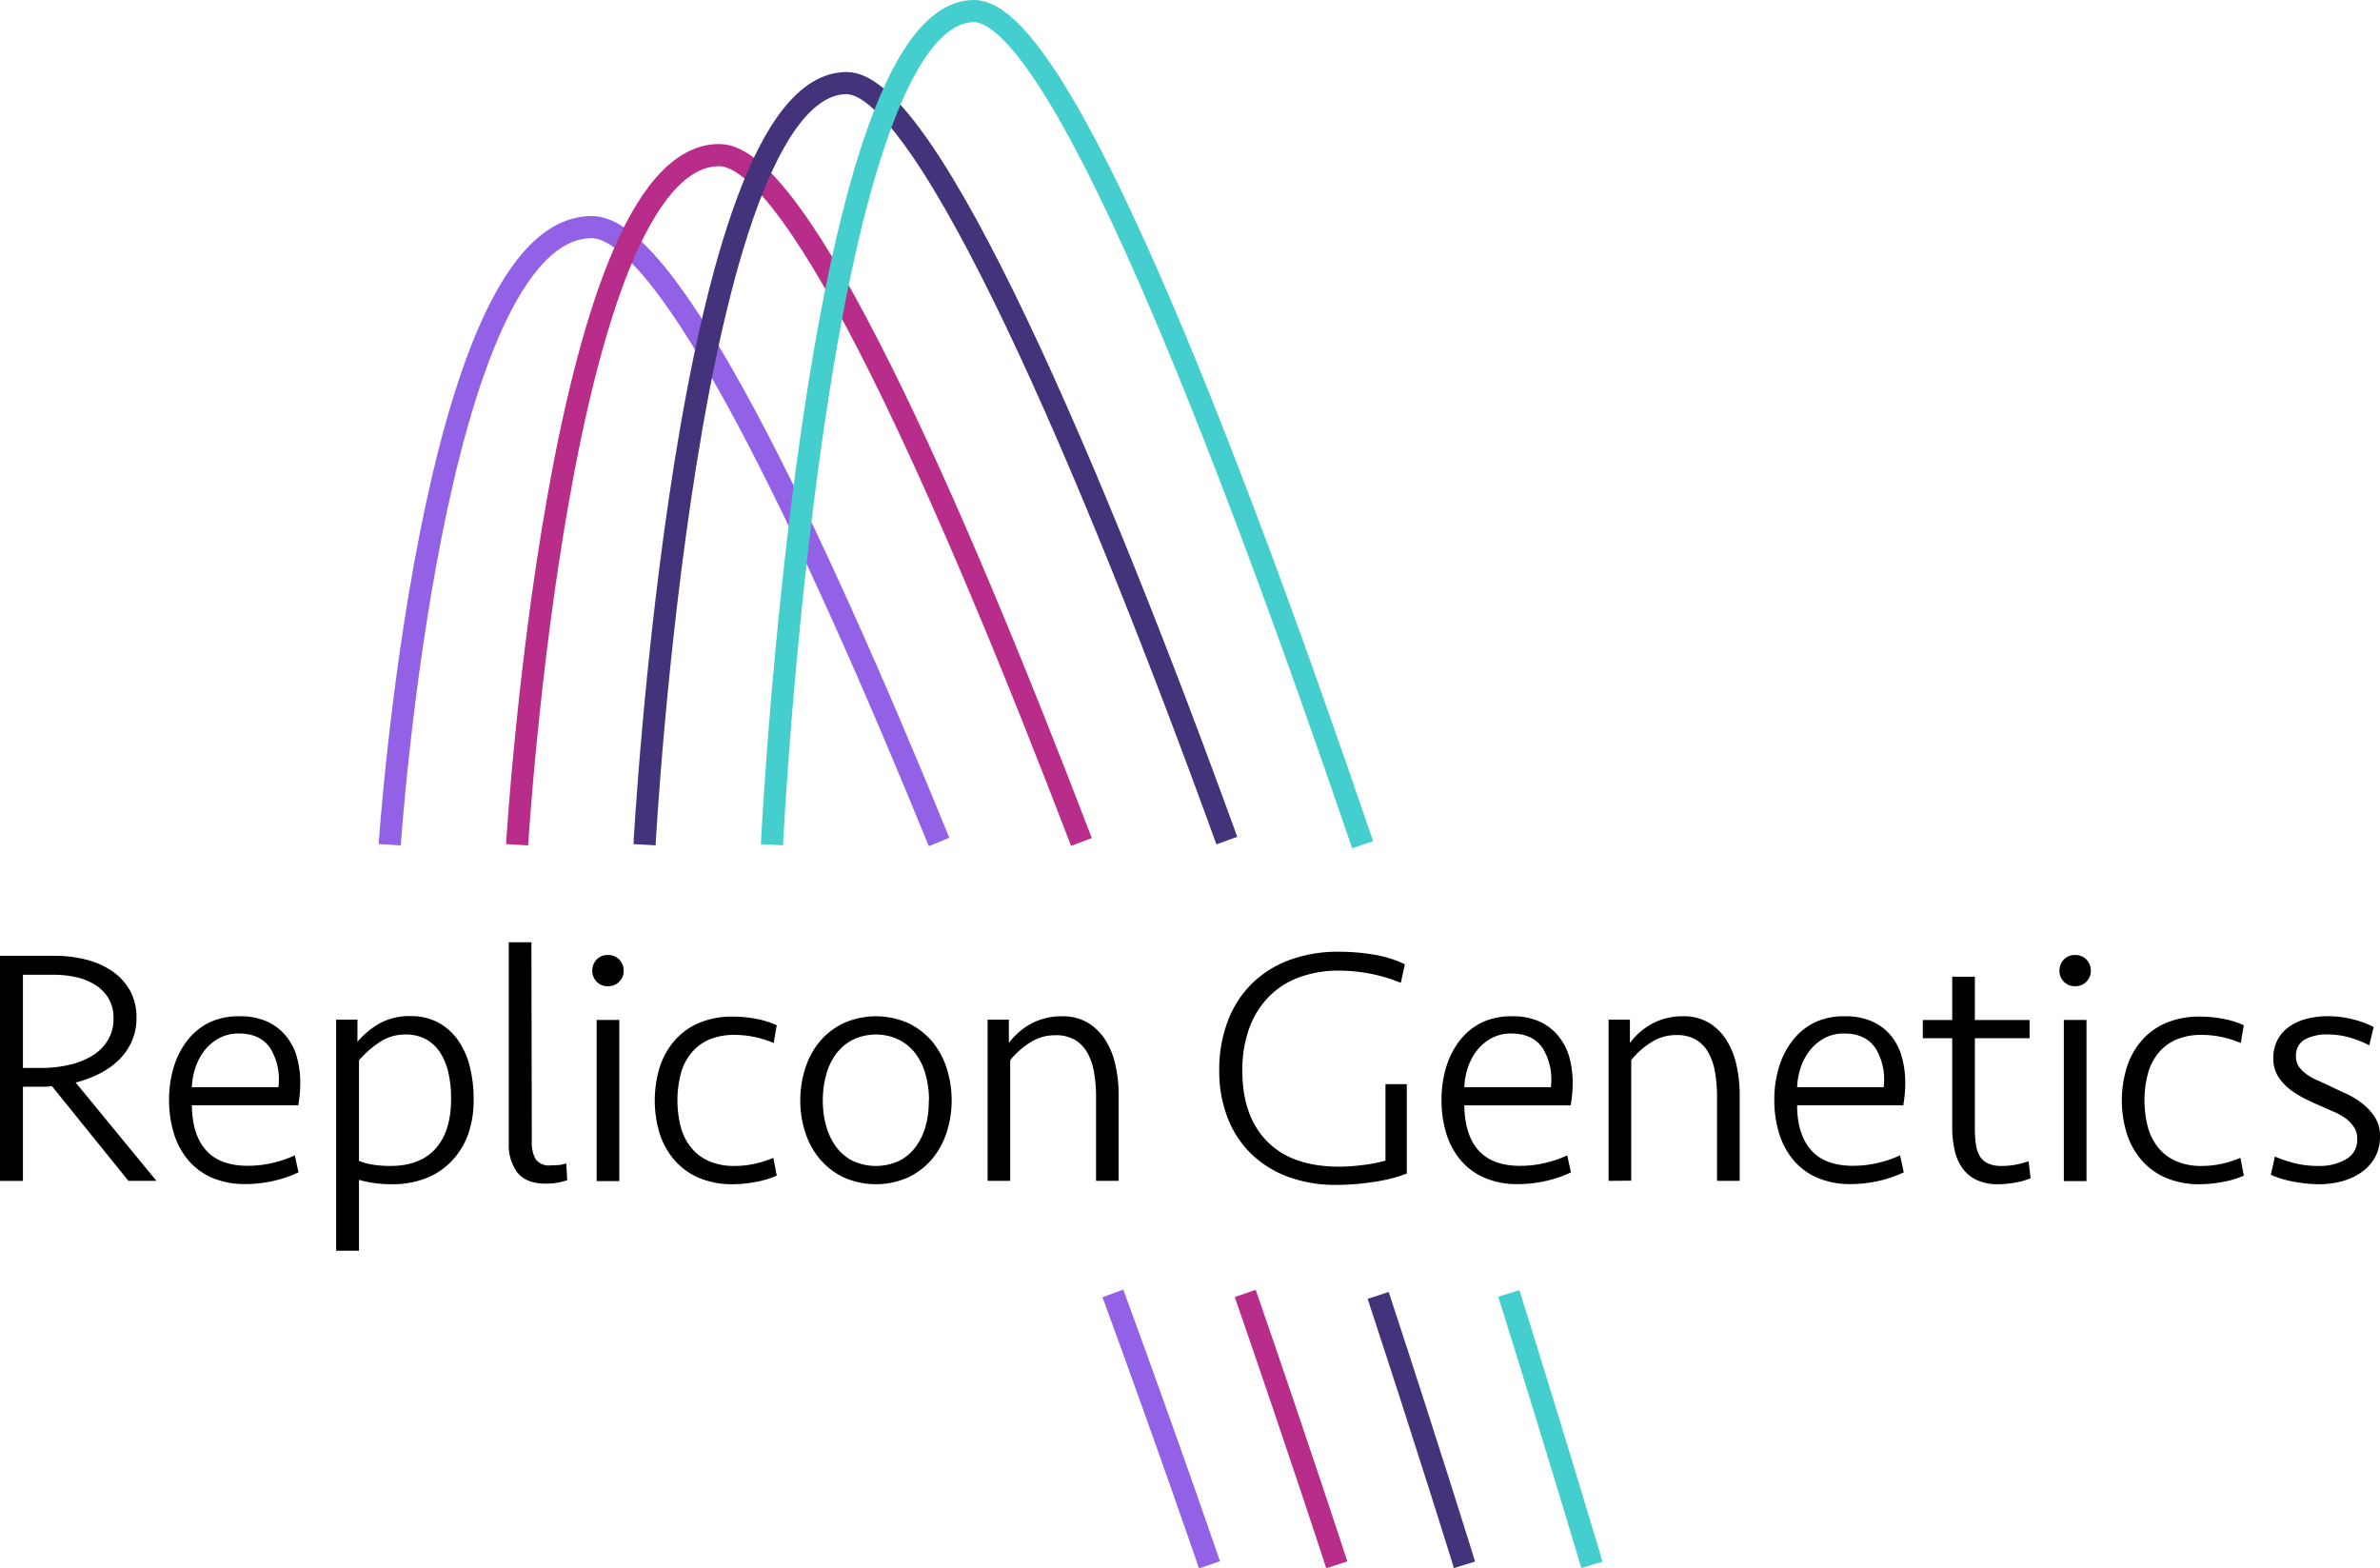 <svg id="Layer_1" data-name="Layer 1" xmlns="http://www.w3.org/2000/svg" viewBox="0 0 429.68 283.15"><defs><style>.cls-1,.cls-2,.cls-3,.cls-4,.cls-5{fill:none;stroke-miterlimit:10;}.cls-1{stroke:#9261e5;}.cls-1,.cls-3,.cls-4,.cls-5{stroke-width:4px;}.cls-2{stroke:#000;stroke-width:3px;}.cls-3{stroke:#b72d89;}.cls-4{stroke:#44337a;}.cls-5{stroke:#45cece;}</style></defs><title>RepliconGeneticsLogo</title><path class="cls-1" d="M206.11,233.5c10.53,28.76,17.44,49,17.44,49" transform="translate(-5.19)"/><path class="cls-1" d="M75.55,152.5S83.05,41,112.05,41c13.72,0,39.41,54,62.68,111" transform="translate(-5.19)"/><path class="cls-2" d="M101.05,152" transform="translate(-5.19)"/><path class="cls-2" d="M75.05,152" transform="translate(-5.19)"/><path class="cls-2" d="M255.05,282" transform="translate(-5.19)"/><path class="cls-2" d="M223.05,282" transform="translate(-5.19)"/><path class="cls-3" d="M230,233.5c10,28.9,16.53,49,16.53,49" transform="translate(-5.19)"/><path class="cls-3" d="M98.55,152.5S106.05,28,135.05,28c14.25,0,41.43,61.48,65.38,124" transform="translate(-5.19)"/><path class="cls-4" d="M254,233.86c9.48,28.83,15.59,48.64,15.59,48.64" transform="translate(-5.19)"/><path class="cls-4" d="M121.55,152.5S129.05,15,158.05,15c14.5,0,44.38,69.87,68.63,136.75" transform="translate(-5.19)"/><path class="cls-5" d="M277.59,233.5c9.12,29.14,15,49,15,49" transform="translate(-5.19)"/><path class="cls-5" d="M144.55,152.5S152.05,2,181.05,2c15.21,0,45.13,77.13,70.15,150.5" transform="translate(-5.19)"/><path d="M29.83,183.71a10.37,10.37,0,0,1-.89,4.37,11,11,0,0,1-2.37,3.35,14.17,14.17,0,0,1-3.51,2.44,20.86,20.86,0,0,1-4.21,1.56l14.58,17.75H28.37L14.58,196.1c-.33,0-.7.07-1.13.09l-1.19,0H9.33v17H5.19V172.55h9.75a23.57,23.57,0,0,1,5.71.67,14.49,14.49,0,0,1,4.76,2.08,10.39,10.39,0,0,1,3.23,3.5A9.86,9.86,0,0,1,29.83,183.71Zm-4.15.13a6.79,6.79,0,0,0-.91-3.63,7.39,7.39,0,0,0-2.44-2.44,11.21,11.21,0,0,0-3.48-1.38,19.06,19.06,0,0,0-4-.42H9.33V192.8h3.3a22,22,0,0,0,5-.55,14,14,0,0,0,4.18-1.64,8.37,8.37,0,0,0,2.83-2.78A7.37,7.37,0,0,0,25.68,183.84Z" transform="translate(-5.19)"/><path d="M48.5,183.47a11.65,11.65,0,0,1,4.91.95A9.29,9.29,0,0,1,56.79,187a10.27,10.27,0,0,1,2,3.84,17.34,17.34,0,0,1,.61,4.7,23.45,23.45,0,0,1-.36,4H39.83q.06,5.34,2.57,8.13t7.5,2.79a19.32,19.32,0,0,0,4.51-.52,18.88,18.88,0,0,0,4-1.37l.67,3.07a21.13,21.13,0,0,1-4.42,1.53,22.88,22.88,0,0,1-5.16.59,14.8,14.8,0,0,1-6.07-1.16,11.67,11.67,0,0,1-4.3-3.21,13.63,13.63,0,0,1-2.56-4.81,20.14,20.14,0,0,1-.85-6,19.87,19.87,0,0,1,.88-6.07,14.66,14.66,0,0,1,2.53-4.82,11.35,11.35,0,0,1,4-3.17A12.37,12.37,0,0,1,48.5,183.47Zm-.19,3.11a7.3,7.3,0,0,0-3.57.85,8.49,8.49,0,0,0-2.62,2.21,10.42,10.42,0,0,0-1.65,3.09,12.69,12.69,0,0,0-.64,3.55H55.45a10.82,10.82,0,0,0-1.4-6.94Q52.28,186.58,48.31,186.58Z" transform="translate(-5.19)"/><path d="M65.88,184.08h3.84v4a15.16,15.16,0,0,1,3.91-3.27,11.1,11.1,0,0,1,5.73-1.37,10.21,10.21,0,0,1,4.94,1.16,10.43,10.43,0,0,1,3.57,3.17A14.14,14.14,0,0,1,90,192.53a23.84,23.84,0,0,1,.7,5.89,18.5,18.5,0,0,1-1,6.37,13.76,13.76,0,0,1-3,4.85,12.84,12.84,0,0,1-4.63,3.08A16.53,16.53,0,0,1,76,213.79a22.21,22.21,0,0,1-3.24-.21A20.13,20.13,0,0,1,70,213v12.79H65.88Zm12.5,2.68a8.24,8.24,0,0,0-4.84,1.51A18.06,18.06,0,0,0,70,191.42v18.15a11.32,11.32,0,0,0,2.65.71,20.86,20.86,0,0,0,3,.21q5.37,0,8.17-3.12c1.87-2.09,2.81-5.07,2.81-9a21.05,21.05,0,0,0-.49-4.72A11.14,11.14,0,0,0,84.64,190a7.22,7.22,0,0,0-2.56-2.39A7.58,7.58,0,0,0,78.38,186.76Z" transform="translate(-5.19)"/><path d="M101.2,206.22a5.88,5.88,0,0,0,.67,3,2.91,2.91,0,0,0,2.74,1.16q.8,0,1.47-.06a5,5,0,0,0,1.34-.31l.18,3.05a11.68,11.68,0,0,1-4,.62c-2.28,0-3.94-.69-5-2a8.24,8.24,0,0,1-1.56-5.15V170.11h4.09Z" transform="translate(-5.19)"/><path d="M112.12,175.23a2.82,2.82,0,0,1,.79-2,2.67,2.67,0,0,1,2-.82,2.75,2.75,0,0,1,2.08.82,2.82,2.82,0,0,1,.79,2,2.75,2.75,0,0,1-2.87,2.81,2.67,2.67,0,0,1-2-.82A2.75,2.75,0,0,1,112.12,175.23Zm.79,38v-29.1H117v29.1Z" transform="translate(-5.19)"/><path d="M137.55,183.53a21.54,21.54,0,0,1,4.24.42,15.68,15.68,0,0,1,3.63,1.14l-.55,3.2a19.16,19.16,0,0,0-3.41-1.07,17.24,17.24,0,0,0-3.6-.39,11.51,11.51,0,0,0-4.64.85,8.55,8.55,0,0,0-3.23,2.43,9.86,9.86,0,0,0-1.89,3.74,19.27,19.27,0,0,0,0,9.62,9.93,9.93,0,0,0,1.89,3.74,8.42,8.42,0,0,0,3.23,2.42,11.34,11.34,0,0,0,4.64.86,16.82,16.82,0,0,0,3.57-.39,19.63,19.63,0,0,0,3.38-1.07l.61,3.2a15.73,15.73,0,0,1-3.75,1.14,22.31,22.31,0,0,1-4.12.42,15.26,15.26,0,0,1-6.34-1.22,12.16,12.16,0,0,1-4.42-3.33,13.74,13.74,0,0,1-2.57-4.82,20.57,20.57,0,0,1,0-11.5,13.66,13.66,0,0,1,2.57-4.84,12.05,12.05,0,0,1,4.42-3.33A15.26,15.26,0,0,1,137.55,183.53Z" transform="translate(-5.19)"/><path d="M177,198.66a18.56,18.56,0,0,1-.89,5.73,14.15,14.15,0,0,1-2.62,4.82,13.05,13.05,0,0,1-4.3,3.33,14.34,14.34,0,0,1-11.71,0,13.05,13.05,0,0,1-4.3-3.33,14.15,14.15,0,0,1-2.62-4.82,18.56,18.56,0,0,1-.89-5.73,19,19,0,0,1,.89-5.77,14.2,14.2,0,0,1,2.62-4.85,12.89,12.89,0,0,1,4.3-3.32,14.34,14.34,0,0,1,11.71,0,12.89,12.89,0,0,1,4.3,3.32,14.2,14.2,0,0,1,2.62,4.85A19,19,0,0,1,177,198.66Zm-4.09,0a17.16,17.16,0,0,0-.61-4.64,11,11,0,0,0-1.8-3.78,8.73,8.73,0,0,0-3-2.53,9.65,9.65,0,0,0-8.35,0,8.73,8.73,0,0,0-3,2.53,11.23,11.23,0,0,0-1.8,3.78,17.16,17.16,0,0,0-.61,4.64,16.62,16.62,0,0,0,.61,4.63,11.6,11.6,0,0,0,1.8,3.76,8.42,8.42,0,0,0,3,2.53,10,10,0,0,0,8.35,0,8.42,8.42,0,0,0,3-2.53,11.4,11.4,0,0,0,1.8-3.76A16.62,16.62,0,0,0,172.87,198.66Z" transform="translate(-5.19)"/><path d="M183.49,213.18v-29.1h3.84v4.21a12.33,12.33,0,0,1,4.18-3.57,11.69,11.69,0,0,1,5.46-1.25,8.75,8.75,0,0,1,4.6,1.16,9.61,9.61,0,0,1,3.17,3.11,13.78,13.78,0,0,1,1.83,4.54,24.77,24.77,0,0,1,.58,5.46v15.44h-4.08V198.05a25.77,25.77,0,0,0-.37-4.48,10.78,10.78,0,0,0-1.22-3.54,6.15,6.15,0,0,0-2.26-2.32,6.73,6.73,0,0,0-3.47-.82,8.32,8.32,0,0,0-4.67,1.37,14.64,14.64,0,0,0-3.51,3.14v21.78Z" transform="translate(-5.19)"/><path d="M246.87,171.82a37.33,37.33,0,0,1,6.34.52,20.88,20.88,0,0,1,5.61,1.74l-.73,3.35a29.63,29.63,0,0,0-11.16-2.2,20.27,20.27,0,0,0-7.17,1.2,14.71,14.71,0,0,0-5.49,3.51,15.74,15.74,0,0,0-3.54,5.68,22.09,22.09,0,0,0-1.25,7.7q0,8.19,4.48,12.74t13,4.56a35.8,35.8,0,0,0,4.36-.31,24.16,24.16,0,0,0,4-.79V195.73h3.85v16.14a28.13,28.13,0,0,1-5.92,1.5,44.07,44.07,0,0,1-6.77.54,24.59,24.59,0,0,1-8.85-1.5,18.83,18.83,0,0,1-6.64-4.2,18.07,18.07,0,0,1-4.21-6.53,23.14,23.14,0,0,1-1.47-8.39,24.8,24.8,0,0,1,1.5-8.84,18.81,18.81,0,0,1,4.3-6.78,19.1,19.1,0,0,1,6.8-4.33A25,25,0,0,1,246.87,171.82Z" transform="translate(-5.19)"/><path d="M278.22,183.47a11.62,11.62,0,0,1,4.91.95,9.29,9.29,0,0,1,3.38,2.59,10.43,10.43,0,0,1,2,3.84,17.74,17.74,0,0,1,.61,4.7,23.49,23.49,0,0,1-.37,4H269.56q.06,5.34,2.56,8.13t7.5,2.79a19.26,19.26,0,0,0,4.51-.52,18.88,18.88,0,0,0,4-1.37l.67,3.07a20.93,20.93,0,0,1-4.42,1.53,22.88,22.88,0,0,1-5.16.59,14.76,14.76,0,0,1-6.06-1.16,11.7,11.7,0,0,1-4.31-3.21,13.79,13.79,0,0,1-2.56-4.81,20.14,20.14,0,0,1-.85-6,19.87,19.87,0,0,1,.88-6.07,14.85,14.85,0,0,1,2.53-4.82,11.35,11.35,0,0,1,4-3.17A12.44,12.44,0,0,1,278.22,183.47Zm-.18,3.11a7.25,7.25,0,0,0-3.57.85,8.41,8.41,0,0,0-2.63,2.21,10.17,10.17,0,0,0-1.64,3.09,12.34,12.34,0,0,0-.64,3.55h15.61a10.76,10.76,0,0,0-1.4-6.94Q282,186.58,278,186.58Z" transform="translate(-5.19)"/><path d="M295.6,213.18v-29.1h3.85v4.21a12.33,12.33,0,0,1,4.18-3.57,11.69,11.69,0,0,1,5.46-1.25,8.78,8.78,0,0,1,4.6,1.16,9.61,9.61,0,0,1,3.17,3.11,14,14,0,0,1,1.83,4.54,24.77,24.77,0,0,1,.58,5.46v15.44h-4.09V198.05a25.82,25.82,0,0,0-.36-4.48A11,11,0,0,0,313.6,190a6.15,6.15,0,0,0-2.26-2.32,6.74,6.74,0,0,0-3.48-.82,8.31,8.31,0,0,0-4.66,1.37,14.64,14.64,0,0,0-3.51,3.14v21.78Z" transform="translate(-5.19)"/><path d="M338.3,183.47a11.62,11.62,0,0,1,4.91.95A9.25,9.25,0,0,1,346.6,187a10.42,10.42,0,0,1,1.95,3.84,17.34,17.34,0,0,1,.61,4.7,23.45,23.45,0,0,1-.36,4H329.64c0,3.56.9,6.27,2.56,8.13s4.17,2.79,7.51,2.79a19.32,19.32,0,0,0,4.51-.52,19.08,19.08,0,0,0,4-1.37l.67,3.07a21,21,0,0,1-4.43,1.53,22.72,22.72,0,0,1-5.15.59,14.8,14.8,0,0,1-6.07-1.16,11.67,11.67,0,0,1-4.3-3.21,13.63,13.63,0,0,1-2.56-4.81,20.14,20.14,0,0,1-.86-6,19.87,19.87,0,0,1,.89-6.07,14.66,14.66,0,0,1,2.53-4.82,11.35,11.35,0,0,1,4-3.17A12.36,12.36,0,0,1,338.3,183.47Zm-.18,3.11a7.3,7.3,0,0,0-3.57.85,8.49,8.49,0,0,0-2.62,2.21,10.42,10.42,0,0,0-1.65,3.09,12.69,12.69,0,0,0-.64,3.55h15.62a10.89,10.89,0,0,0-1.4-6.94Q342.08,186.58,338.12,186.58Z" transform="translate(-5.19)"/><path d="M352.33,184.14h5.31v-7.81h4.09v7.81h9.88v3.29h-9.88v16.21a21.46,21.46,0,0,0,.18,2.94,5.61,5.61,0,0,0,.73,2.17,3.34,3.34,0,0,0,1.5,1.31,6,6,0,0,0,2.47.43,13.47,13.47,0,0,0,2.53-.24,16.9,16.9,0,0,0,2.29-.61l.36,3.07a12,12,0,0,1-2.62.75,17.39,17.39,0,0,1-3.29.33A8.76,8.76,0,0,1,362,213a6.56,6.56,0,0,1-2.53-2.13,8.93,8.93,0,0,1-1.4-3.26,18.27,18.27,0,0,1-.43-4.09V187.43h-5.31Z" transform="translate(-5.19)"/><path d="M377,175.23a2.82,2.82,0,0,1,.79-2,2.67,2.67,0,0,1,2-.82,2.75,2.75,0,0,1,2.08.82,2.82,2.82,0,0,1,.79,2,2.75,2.75,0,0,1-2.87,2.81,2.67,2.67,0,0,1-2-.82A2.75,2.75,0,0,1,377,175.23Zm.79,38v-29.1h4.09v29.1Z" transform="translate(-5.19)"/><path d="M402.42,183.53a21.52,21.52,0,0,1,4.23.42,15.53,15.53,0,0,1,3.63,1.14l-.55,3.2a19.16,19.16,0,0,0-3.41-1.07,17.24,17.24,0,0,0-3.6-.39,11.51,11.51,0,0,0-4.64.85,8.63,8.63,0,0,0-3.23,2.43,10.15,10.15,0,0,0-1.89,3.74,19.27,19.27,0,0,0,0,9.62,10.23,10.23,0,0,0,1.89,3.74,8.5,8.5,0,0,0,3.23,2.42,11.34,11.34,0,0,0,4.64.86,16.82,16.82,0,0,0,3.57-.39,19.35,19.35,0,0,0,3.38-1.07l.61,3.2a15.44,15.44,0,0,1-3.75,1.14,22.3,22.3,0,0,1-4.11.42,15.27,15.27,0,0,1-6.35-1.22,12.16,12.16,0,0,1-4.42-3.33,13.56,13.56,0,0,1-2.56-4.82,20.33,20.33,0,0,1,0-11.5,13.48,13.48,0,0,1,2.56-4.84,12.05,12.05,0,0,1,4.42-3.33A15.27,15.27,0,0,1,402.42,183.53Z" transform="translate(-5.19)"/><path d="M434.87,205.25a7.57,7.57,0,0,1-.83,3.54,8,8,0,0,1-2.29,2.68,11.36,11.36,0,0,1-3.49,1.71,15.46,15.46,0,0,1-4.41.61,22.3,22.3,0,0,1-2.23-.12c-.8-.09-1.58-.2-2.36-.34a19.12,19.12,0,0,1-2.23-.55,16.2,16.2,0,0,1-1.87-.7l.74-3.29a21.9,21.9,0,0,0,3.59,1.21,17.44,17.44,0,0,0,4.27.49,9.5,9.5,0,0,0,5-1.22,4,4,0,0,0,2-3.66,3.72,3.72,0,0,0-.55-2.07A6.07,6.07,0,0,0,428.8,202a10.83,10.83,0,0,0-2.05-1.19l-2.38-1.06c-1-.41-2-.87-3-1.38a15.5,15.5,0,0,1-2.83-1.76,9,9,0,0,1-2.11-2.35,6,6,0,0,1-.82-3.18,7.09,7.09,0,0,1,.77-3.38,6.78,6.78,0,0,1,2.14-2.38,9.6,9.6,0,0,1,3.13-1.4,14.83,14.83,0,0,1,3.78-.46,17.81,17.81,0,0,1,4.51.55,17.5,17.5,0,0,1,3.79,1.4l-.8,3.3a19.06,19.06,0,0,0-3.66-1.44,14.69,14.69,0,0,0-3.84-.52,8.26,8.26,0,0,0-4.15.92,3.25,3.25,0,0,0-1.58,3,3.18,3.18,0,0,0,.55,1.92,5.71,5.71,0,0,0,1.4,1.37,9.83,9.83,0,0,0,1.92,1.07c.71.31,1.43.64,2.17,1s1.74.84,2.8,1.31a14.81,14.81,0,0,1,3,1.77,10.22,10.22,0,0,1,2.38,2.53A6.22,6.22,0,0,1,434.87,205.25Z" transform="translate(-5.19)"/></svg>